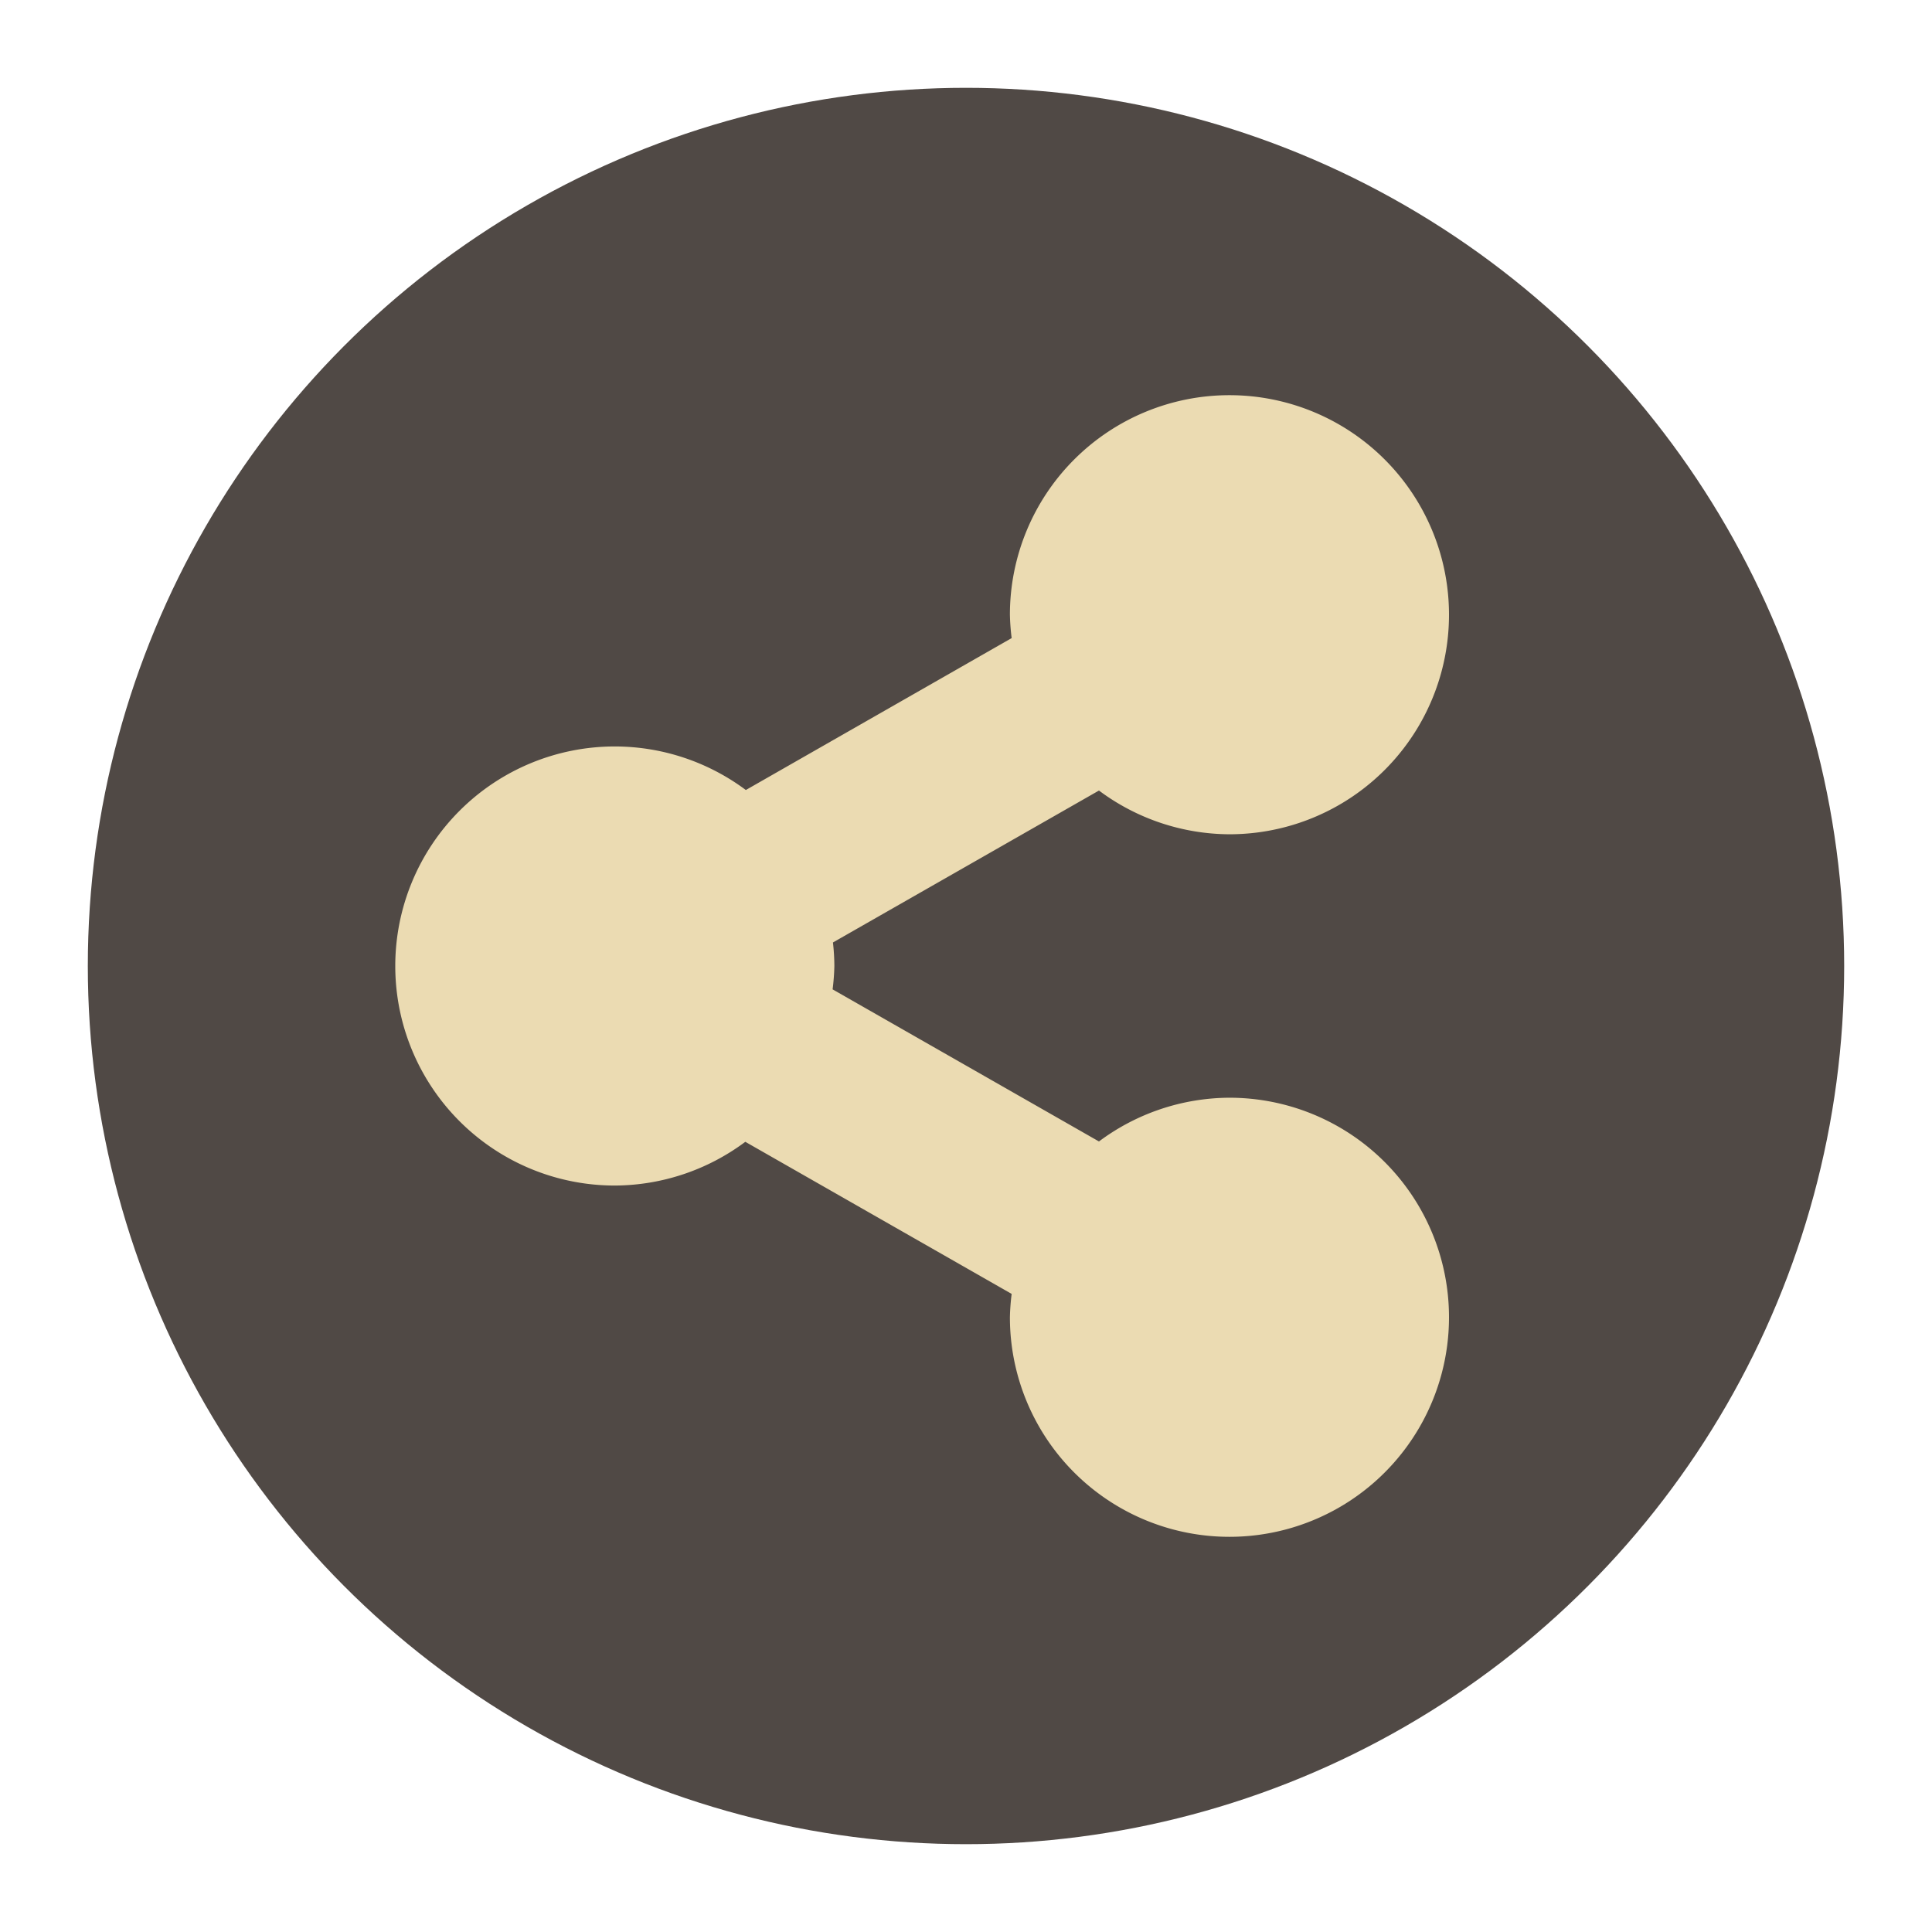 <svg width="22" height="22" version="1.1" xmlns="http://www.w3.org/2000/svg">
  <circle cx="11" cy="11" r="10" fill="#504945"/>
  <path d="m14 4.5a2.5 2.5 0 0 0-2.5 2.5 2.5 2.5 0 0 0 0.02 0.266l-3.027 1.73a2.5 2.5 0 0 0-1.492-0.496 2.5 2.5 0 0 0-2.5 2.5 2.5 2.5 0 0 0 2.5 2.5 2.5 2.5 0 0 0 1.486-0.498l3.033 1.732a2.5 2.5 0 0 0-0.02 0.266 2.5 2.5 0 0 0 2.5 2.5 2.5 2.5 0 0 0 2.5-2.5 2.5 2.5 0 0 0-2.5-2.5 2.5 2.5 0 0 0-1.486 0.498l-3.033-1.732a2.5 2.5 0 0 0 0.02-0.266 2.5 2.5 0 0 0-0.016-0.268l3.029-1.73a2.5 2.5 0 0 0 1.486 0.498 2.5 2.5 0 0 0 2.5-2.5 2.5 2.5 0 0 0-2.5-2.5z" fill="#ebdbb2"/>
</svg>
